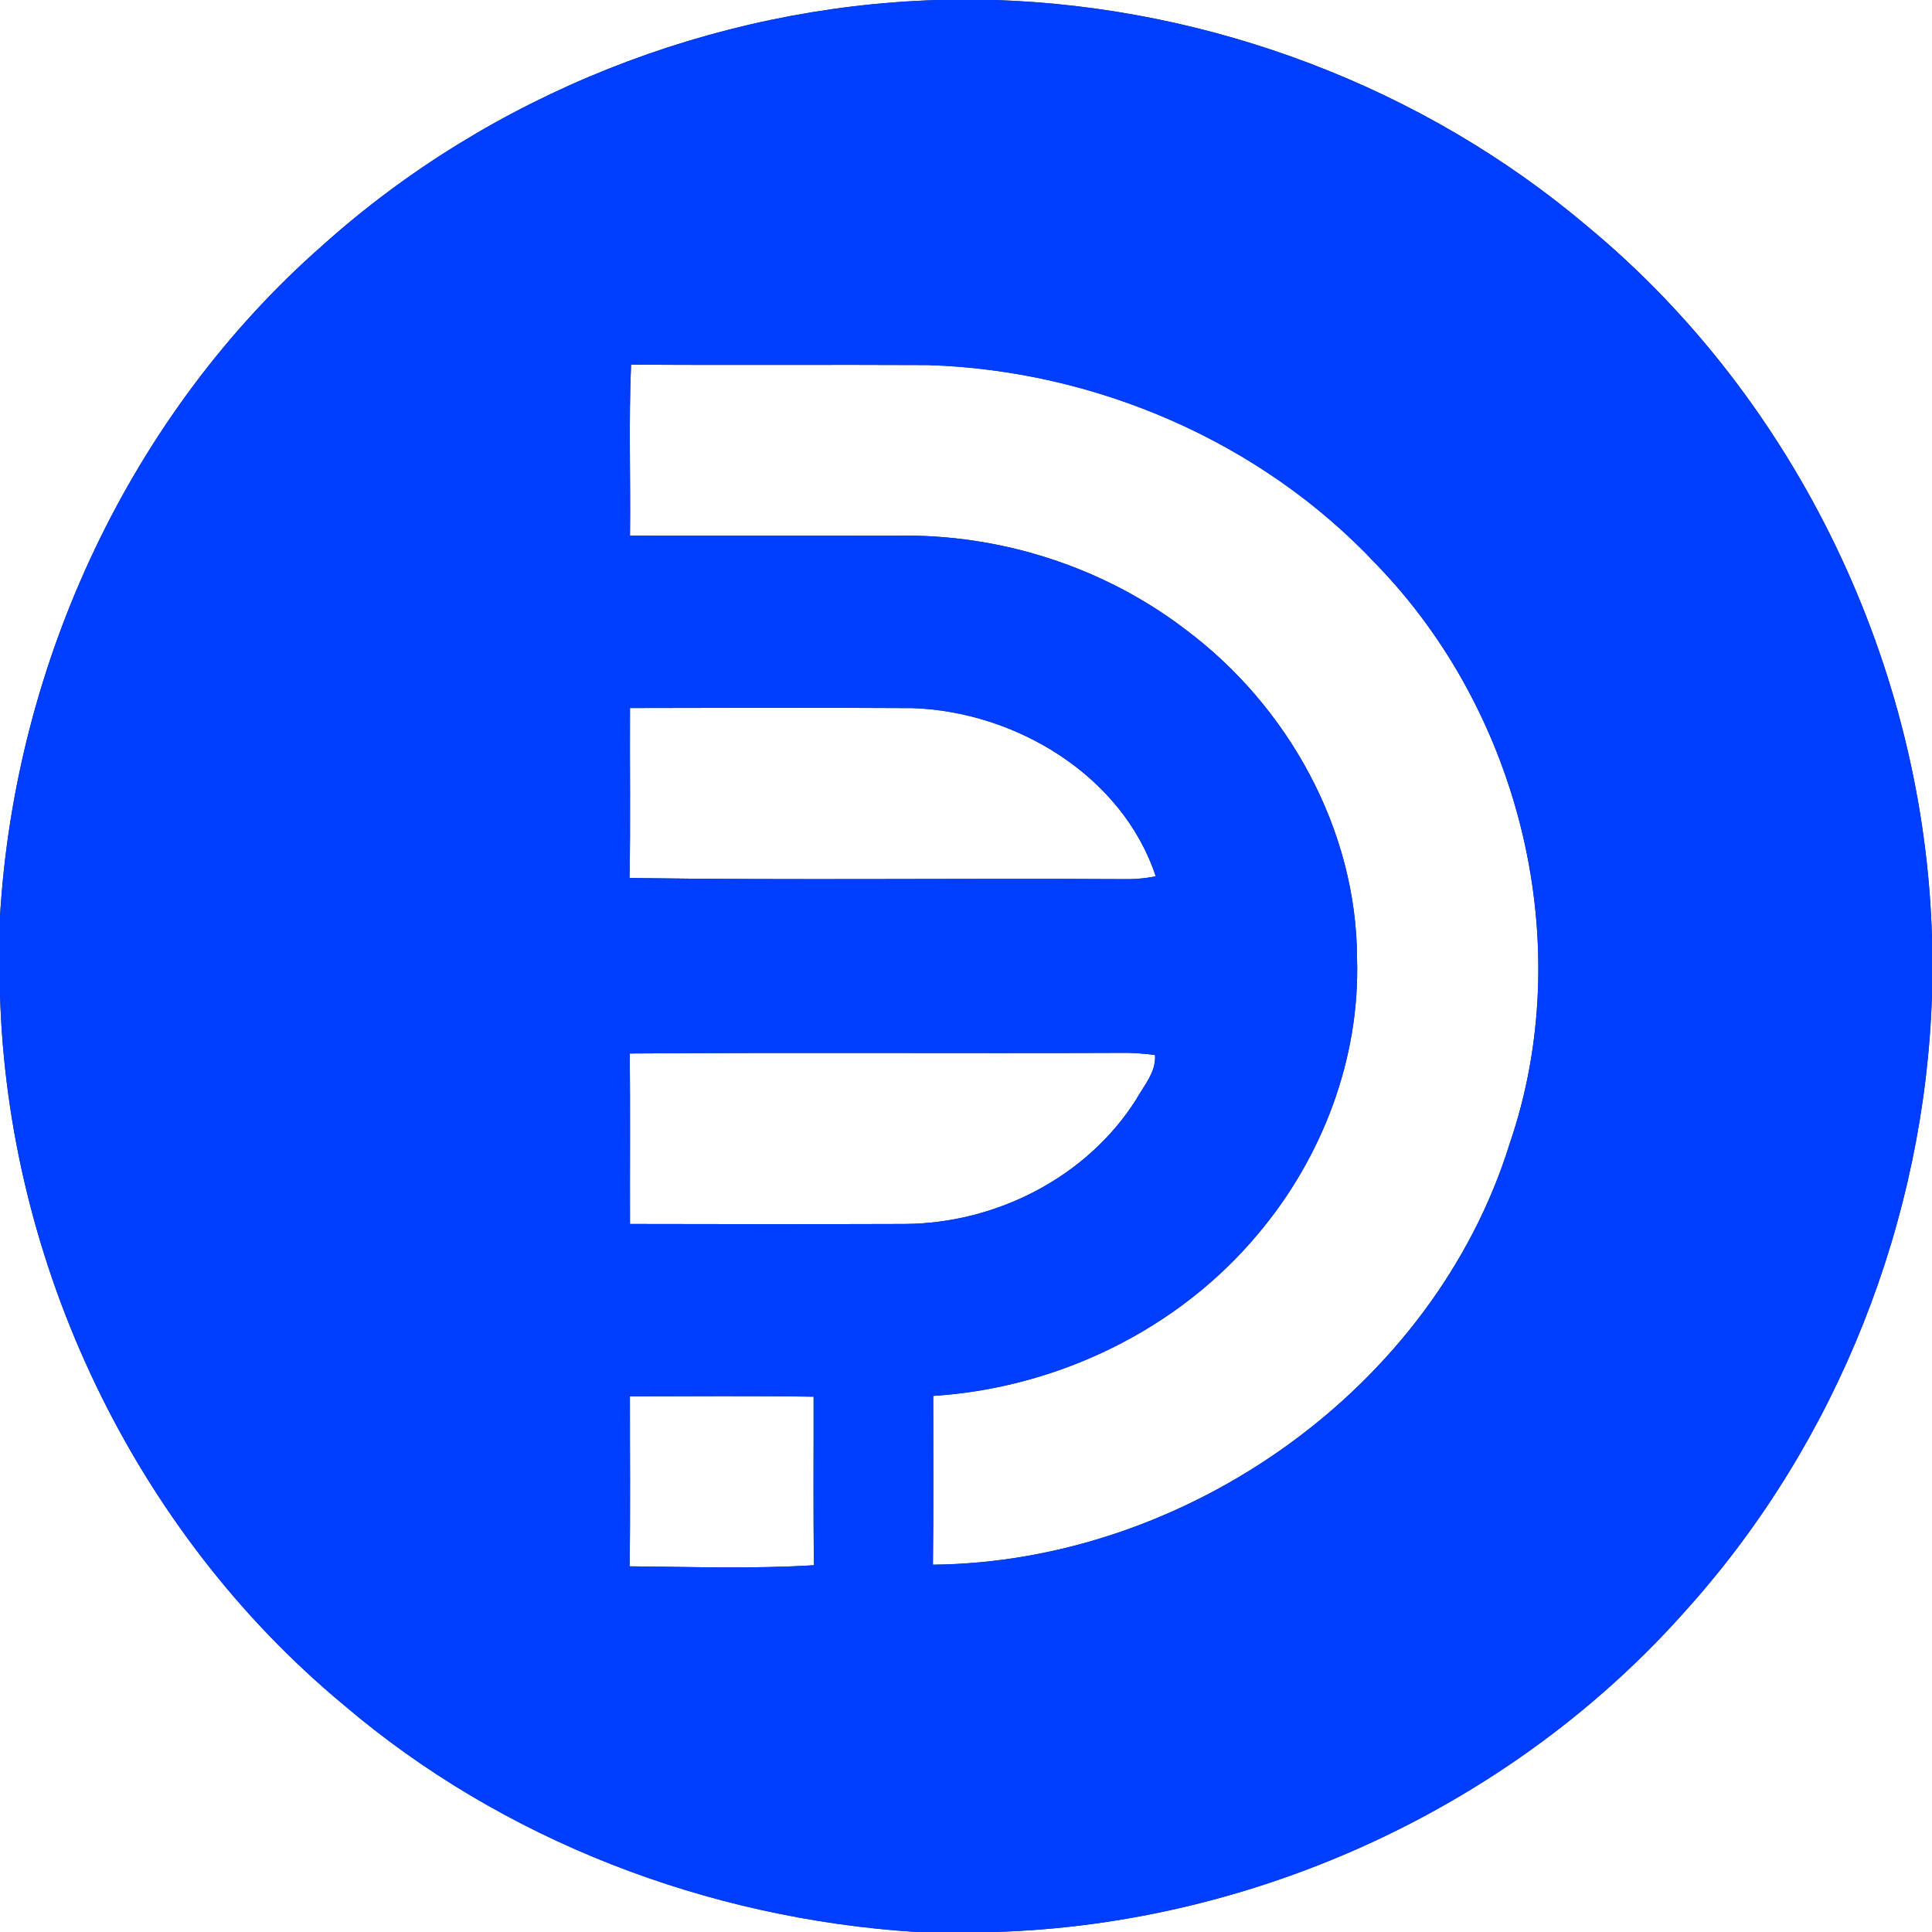 <?xml version="1.0" encoding="UTF-8" ?>
<!DOCTYPE svg PUBLIC "-//W3C//DTD SVG 1.1//EN" "http://www.w3.org/Graphics/SVG/1.1/DTD/svg11.dtd">
<svg width="250pt" height="250pt" viewBox="0 0 250 250" version="1.1" xmlns="http://www.w3.org/2000/svg">
<rect x="0" y="0" width="250" height="250" fill="#333333" stroke="none"/>
<g id="#ffffffff">
<path fill="#ffffff" opacity="1.00" d=" M 0.00 0.00 L 121.31 0.00 C 92.18 0.89 63.45 12.26 41.75 31.74 C 16.91 53.56 1.95 85.69 0.00 118.59 L 0.00 0.00 Z" />
<path fill="#ffffff" opacity="1.00" d=" M 128.74 0.00 L 250.00 0.00 L 250.00 121.41 C 249.02 86.32 232.59 51.86 205.54 29.40 C 184.23 11.30 156.65 0.90 128.74 0.00 Z" />
<path fill="#ffffff" opacity="1.00" d=" M 81.66 47.18 C 94.44 47.28 107.23 47.17 120.02 47.24 C 141.68 47.89 163.16 57.11 178.04 72.97 C 196.87 92.35 204.15 122.32 195.35 147.99 C 185.53 179.60 153.52 202.15 120.72 202.47 C 120.82 195.19 120.75 187.91 120.76 180.63 C 136.79 179.61 152.43 172.08 162.76 159.70 C 171.10 149.84 176.01 136.96 175.60 123.99 C 175.55 107.36 166.67 91.38 153.46 81.50 C 142.83 73.35 129.36 69.04 115.98 69.32 C 104.49 69.32 93.00 69.35 81.52 69.31 C 81.61 61.93 81.34 54.55 81.66 47.18 Z" />
<path fill="#ffffff" opacity="1.00" d=" M 81.52 91.62 C 93.70 91.59 105.88 91.56 118.05 91.63 C 131.42 92.06 145.24 100.36 149.55 113.39 C 148.06 113.70 146.54 113.80 145.03 113.76 C 123.84 113.63 102.64 113.92 81.46 113.61 C 81.60 106.28 81.48 98.95 81.52 91.62 Z" />
<path fill="#ffffff" opacity="1.00" d=" M 0.00 128.62 C 0.99 163.68 17.40 198.13 44.42 220.57 C 65.05 238.18 91.60 248.29 118.59 250.00 L 0.00 250.00 L 0.00 128.62 Z" />
<path fill="#ffffff" opacity="1.00" d=" M 218.28 208.24 C 237.78 186.54 249.10 157.81 250.00 128.68 L 250.00 250.00 L 128.70 250.00 C 162.57 249.00 195.84 233.67 218.28 208.24 Z" />
<path fill="#ffffff" opacity="1.00" d=" M 81.49 136.32 C 102.67 136.17 123.85 136.32 145.03 136.24 C 146.51 136.21 147.99 136.32 149.46 136.52 C 149.61 138.76 148.01 140.48 147.00 142.30 C 140.63 152.35 128.87 158.32 117.07 158.38 C 105.22 158.42 93.37 158.41 81.52 158.38 C 81.50 151.03 81.56 143.67 81.49 136.32 Z" />
<path fill="#ffffff" opacity="1.00" d=" M 81.51 180.69 C 89.44 180.68 97.36 180.61 105.28 180.73 C 105.30 188.00 105.22 195.27 105.33 202.54 C 97.40 203.03 89.42 202.75 81.47 202.68 C 81.58 195.35 81.50 188.02 81.51 180.69 Z" />
</g>
<g id="#003effff">
<path fill="#003eff" opacity="1.00" d=" M 121.31 0.00 L 128.74 0.00 C 156.65 0.90 184.23 11.30 205.54 29.40 C 232.59 51.86 249.02 86.32 250.00 121.41 L 250.00 128.68 C 249.10 157.81 237.78 186.54 218.28 208.24 C 195.84 233.67 162.57 249.00 128.70 250.00 L 118.59 250.00 C 91.60 248.29 65.05 238.18 44.42 220.57 C 17.40 198.13 0.99 163.68 0.00 128.62 L 0.00 118.59 C 1.95 85.69 16.91 53.56 41.75 31.74 C 63.45 12.26 92.18 0.89 121.31 0.00 M 81.66 47.18 C 81.34 54.55 81.61 61.93 81.52 69.31 C 93.00 69.35 104.49 69.32 115.98 69.32 C 129.36 69.04 142.83 73.35 153.46 81.50 C 166.67 91.38 175.55 107.36 175.60 123.99 C 176.01 136.96 171.10 149.84 162.76 159.70 C 152.43 172.08 136.79 179.61 120.76 180.63 C 120.75 187.91 120.82 195.19 120.72 202.47 C 153.52 202.15 185.53 179.60 195.35 147.99 C 204.15 122.32 196.87 92.35 178.04 72.97 C 163.16 57.11 141.68 47.89 120.02 47.24 C 107.23 47.17 94.44 47.28 81.66 47.18 M 81.52 91.62 C 81.48 98.95 81.60 106.28 81.46 113.61 C 102.64 113.92 123.84 113.63 145.03 113.76 C 146.54 113.80 148.06 113.70 149.55 113.39 C 145.24 100.36 131.42 92.06 118.05 91.63 C 105.88 91.56 93.70 91.59 81.52 91.62 M 81.49 136.32 C 81.56 143.67 81.50 151.03 81.52 158.38 C 93.37 158.41 105.22 158.42 117.07 158.38 C 128.87 158.32 140.63 152.35 147.00 142.30 C 148.01 140.48 149.61 138.76 149.46 136.52 C 147.99 136.32 146.51 136.21 145.03 136.24 C 123.85 136.32 102.67 136.17 81.49 136.32 M 81.51 180.69 C 81.50 188.02 81.58 195.35 81.47 202.68 C 89.42 202.75 97.40 203.03 105.33 202.54 C 105.22 195.27 105.30 188.00 105.28 180.73 C 97.36 180.61 89.44 180.68 81.51 180.69 Z" />
</g>
</svg>

